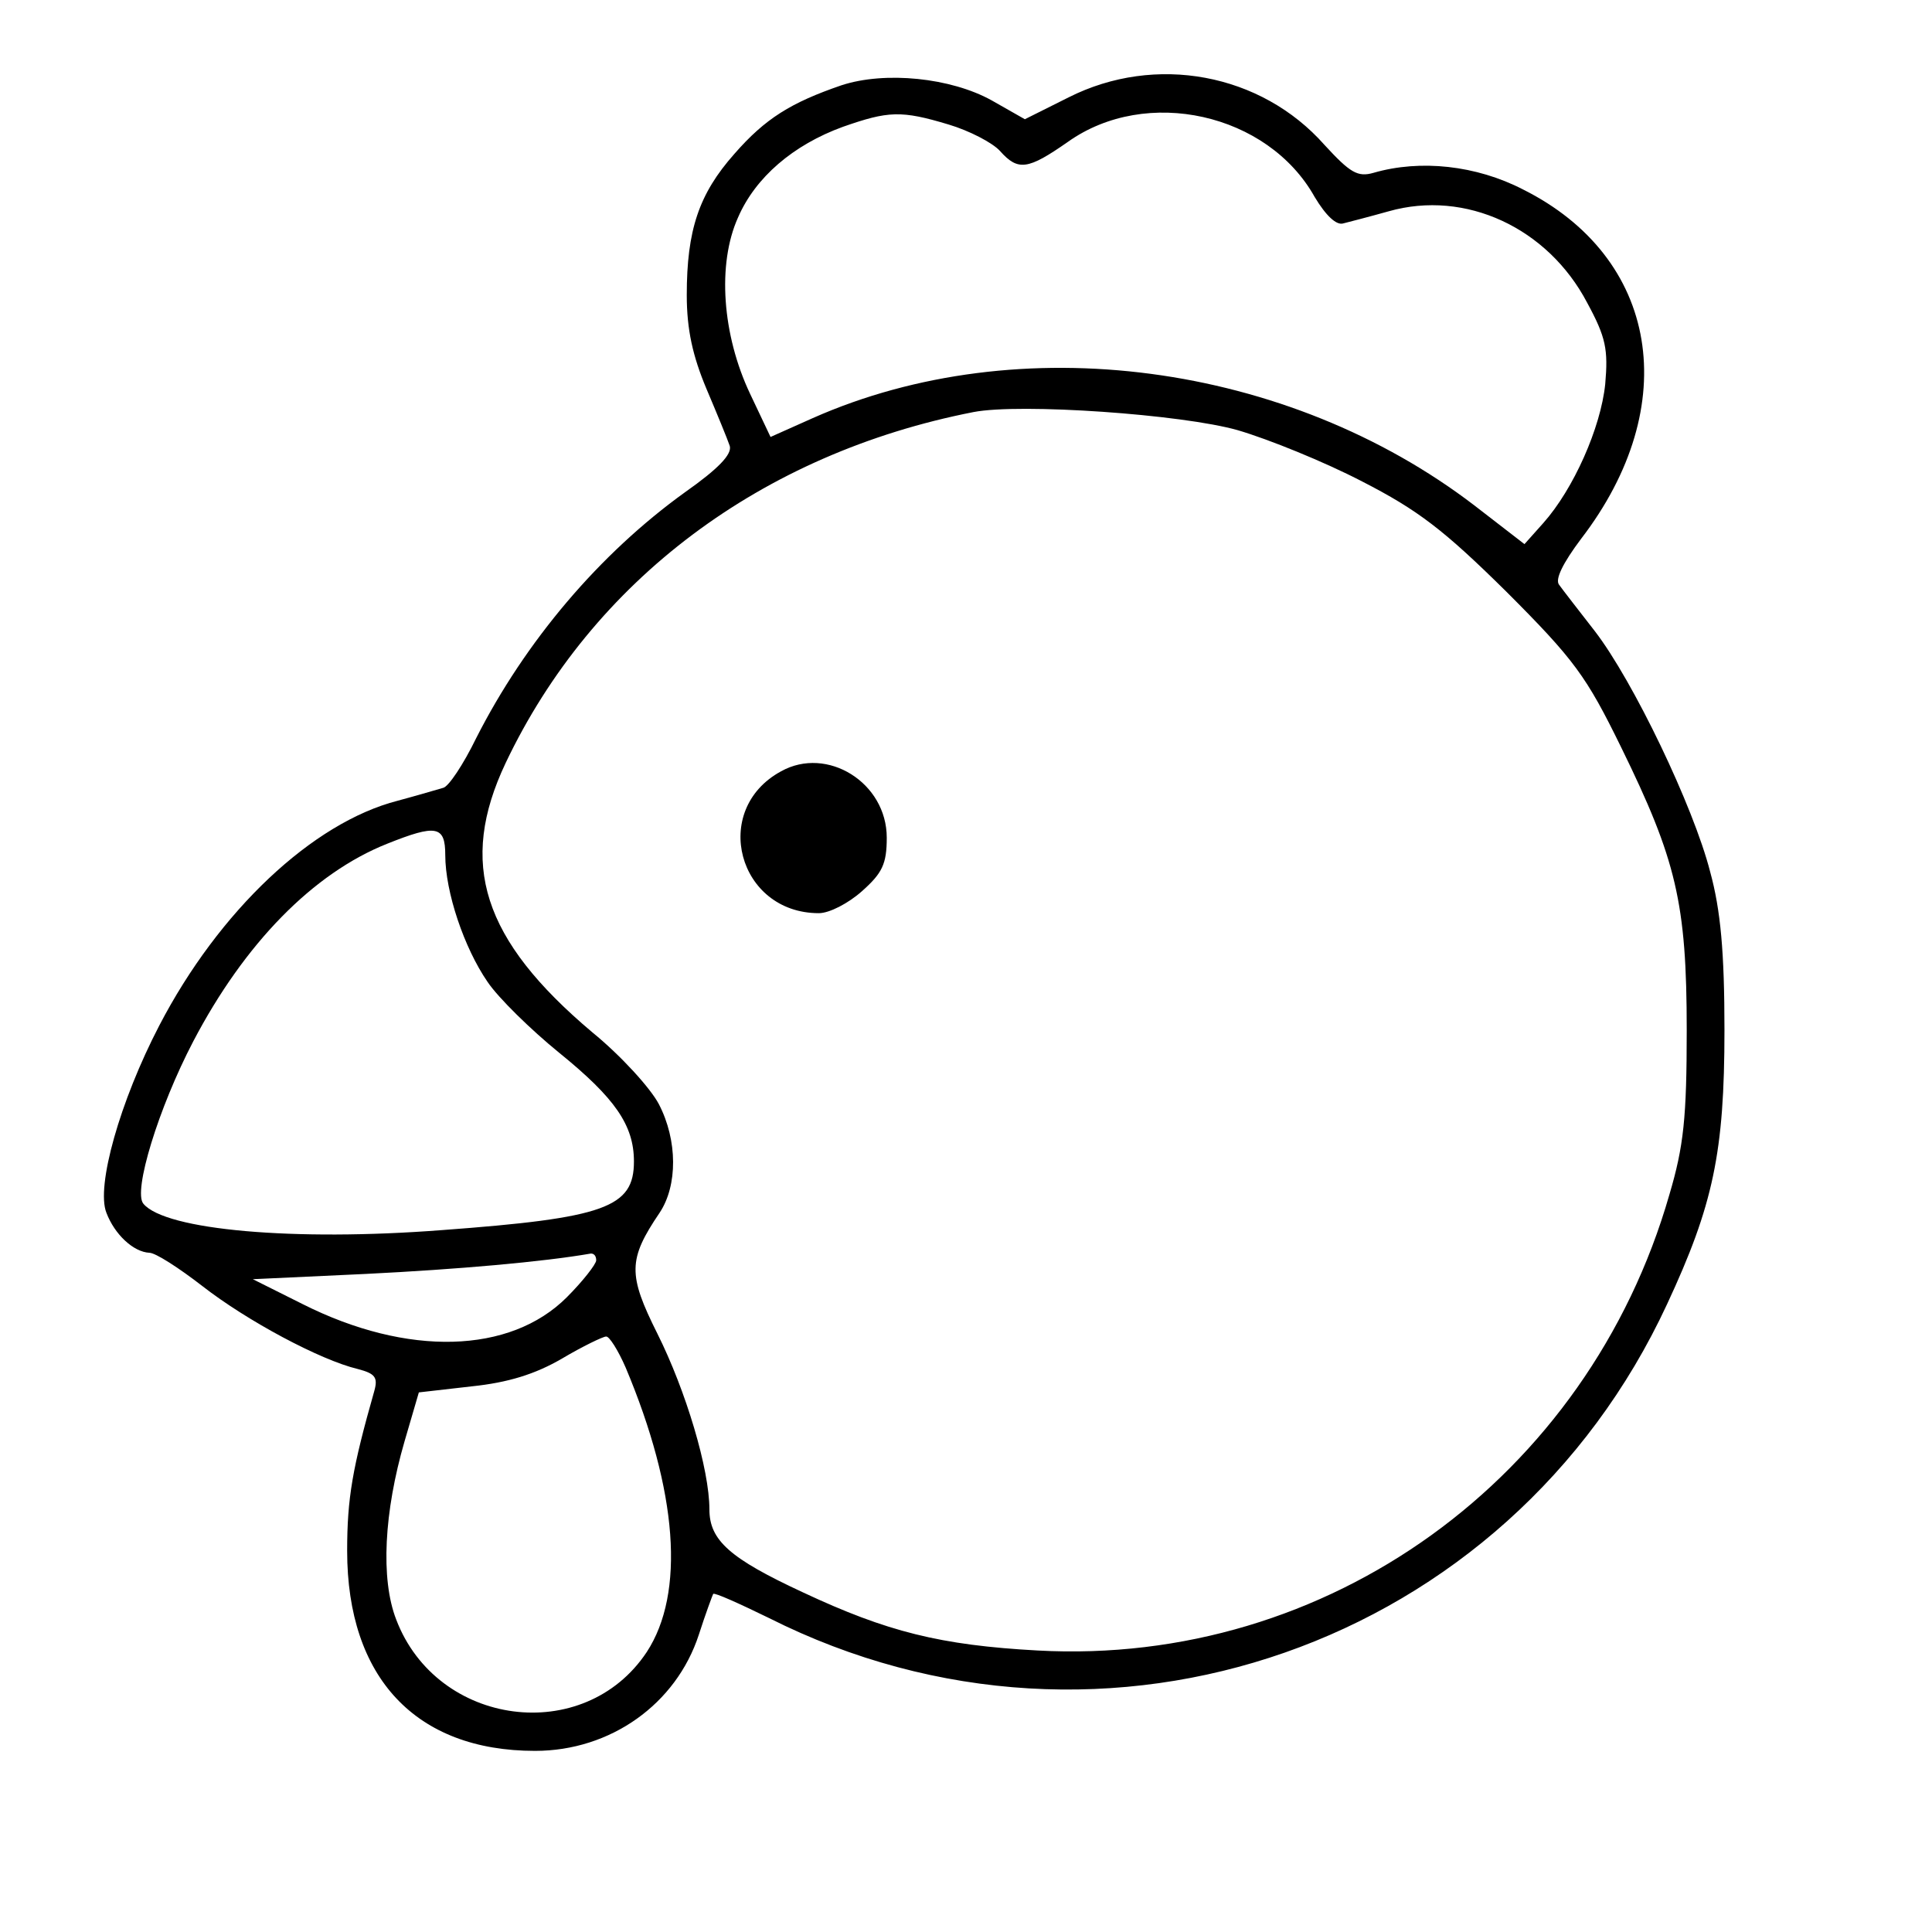 <?xml version="1.0" standalone="no"?>
<!DOCTYPE svg PUBLIC "-//W3C//DTD SVG 20010904//EN"
 "http://www.w3.org/TR/2001/REC-SVG-20010904/DTD/svg10.dtd">
<svg version="1.0" xmlns="http://www.w3.org/2000/svg"
 width="256pt" height="256pt" viewBox="0 0 256 256"
 preserveAspectRatio="xMidYMid meet">

<g transform="translate(0,256) scale(0.1,-0.1)"
fill="#000000" stroke="none">
<path d="M1115 2447 c-67 -23 -101 -44 -142 -91 -47 -53 -63 -101 -63 -187 0
-46 8 -81 26 -124 14 -33 28 -67 31 -76 3 -11 -15 -30 -59 -61 -114 -82 -212
-198 -277 -326 -17 -35 -37 -65 -44 -66 -7 -2 -34 -10 -60 -17 -113 -29 -237
-146 -316 -298 -52 -100 -84 -213 -70 -248 11 -29 36 -52 57 -53 8 0 39 -20
70 -44 59 -46 156 -98 206 -110 23 -6 27 -11 22 -29 -29 -102 -36 -142 -36
-212 0 -168 91 -265 249 -265 100 0 187 62 217 154 9 28 18 52 19 54 2 2 35
-13 74 -32 445 -224 980 -37 1190 416 61 131 76 201 76 363 0 103 -5 159 -19
210 -22 86 -102 253 -153 319 -21 27 -42 54 -47 61 -6 7 5 29 29 61 136 177
103 373 -77 463 -62 32 -136 40 -198 22 -21 -6 -31 0 -65 37 -84 95 -224 121
-339 63 l-58 -29 -44 25 c-54 30 -141 39 -199 20z m142 -52 c27 -8 58 -24 68
-35 24 -27 37 -25 90 12 104 74 265 38 327 -73 15 -25 29 -38 38 -35 8 2 35 9
60 16 102 29 211 -22 263 -121 25 -46 28 -62 24 -108 -6 -58 -42 -139 -82
-184 l-25 -28 -66 51 c-248 190 -604 237 -877 116 l-56 -25 -27 57 c-37 78
-44 172 -16 234 23 53 73 96 139 120 60 21 77 22 140 3z m383 -405 c41 -12
115 -42 165 -68 74 -38 108 -64 191 -146 90 -90 106 -112 152 -206 73 -149 87
-206 87 -375 0 -116 -4 -154 -23 -218 -108 -376 -453 -625 -837 -604 -129 7
-200 25 -311 77 -97 45 -124 69 -124 110 0 53 -31 157 -69 233 -39 78 -39 98
3 160 24 36 24 96 -1 144 -11 21 -50 64 -88 95 -146 123 -178 224 -115 357
115 242 339 410 620 465 62 12 276 -3 350 -24z m-1050 -563 c0 -49 25 -123 56
-168 14 -21 58 -64 95 -94 74 -60 99 -96 99 -144 0 -61 -38 -75 -255 -91 -195
-15 -366 0 -395 35 -14 16 20 127 66 215 68 130 159 223 257 262 65 26 77 24
77 -15z m200 -537 c0 -5 -18 -28 -39 -49 -75 -75 -211 -79 -350 -9 l-66 33
150 7 c121 6 235 16 298 27 4 0 7 -3 7 -9z m39 -142 c69 -164 79 -299 28 -377
-83 -125 -278 -99 -332 43 -21 54 -16 143 11 236 l19 65 70 8 c48 5 84 16 120
37 27 16 54 29 58 29 4 1 16 -18 26 -41z"/>
<path d="M1035 1538 c-94 -51 -57 -188 50 -188 14 0 39 13 57 29 27 24 33 36
33 71 0 73 -79 122 -140 88z"/>
</g>
</svg>

